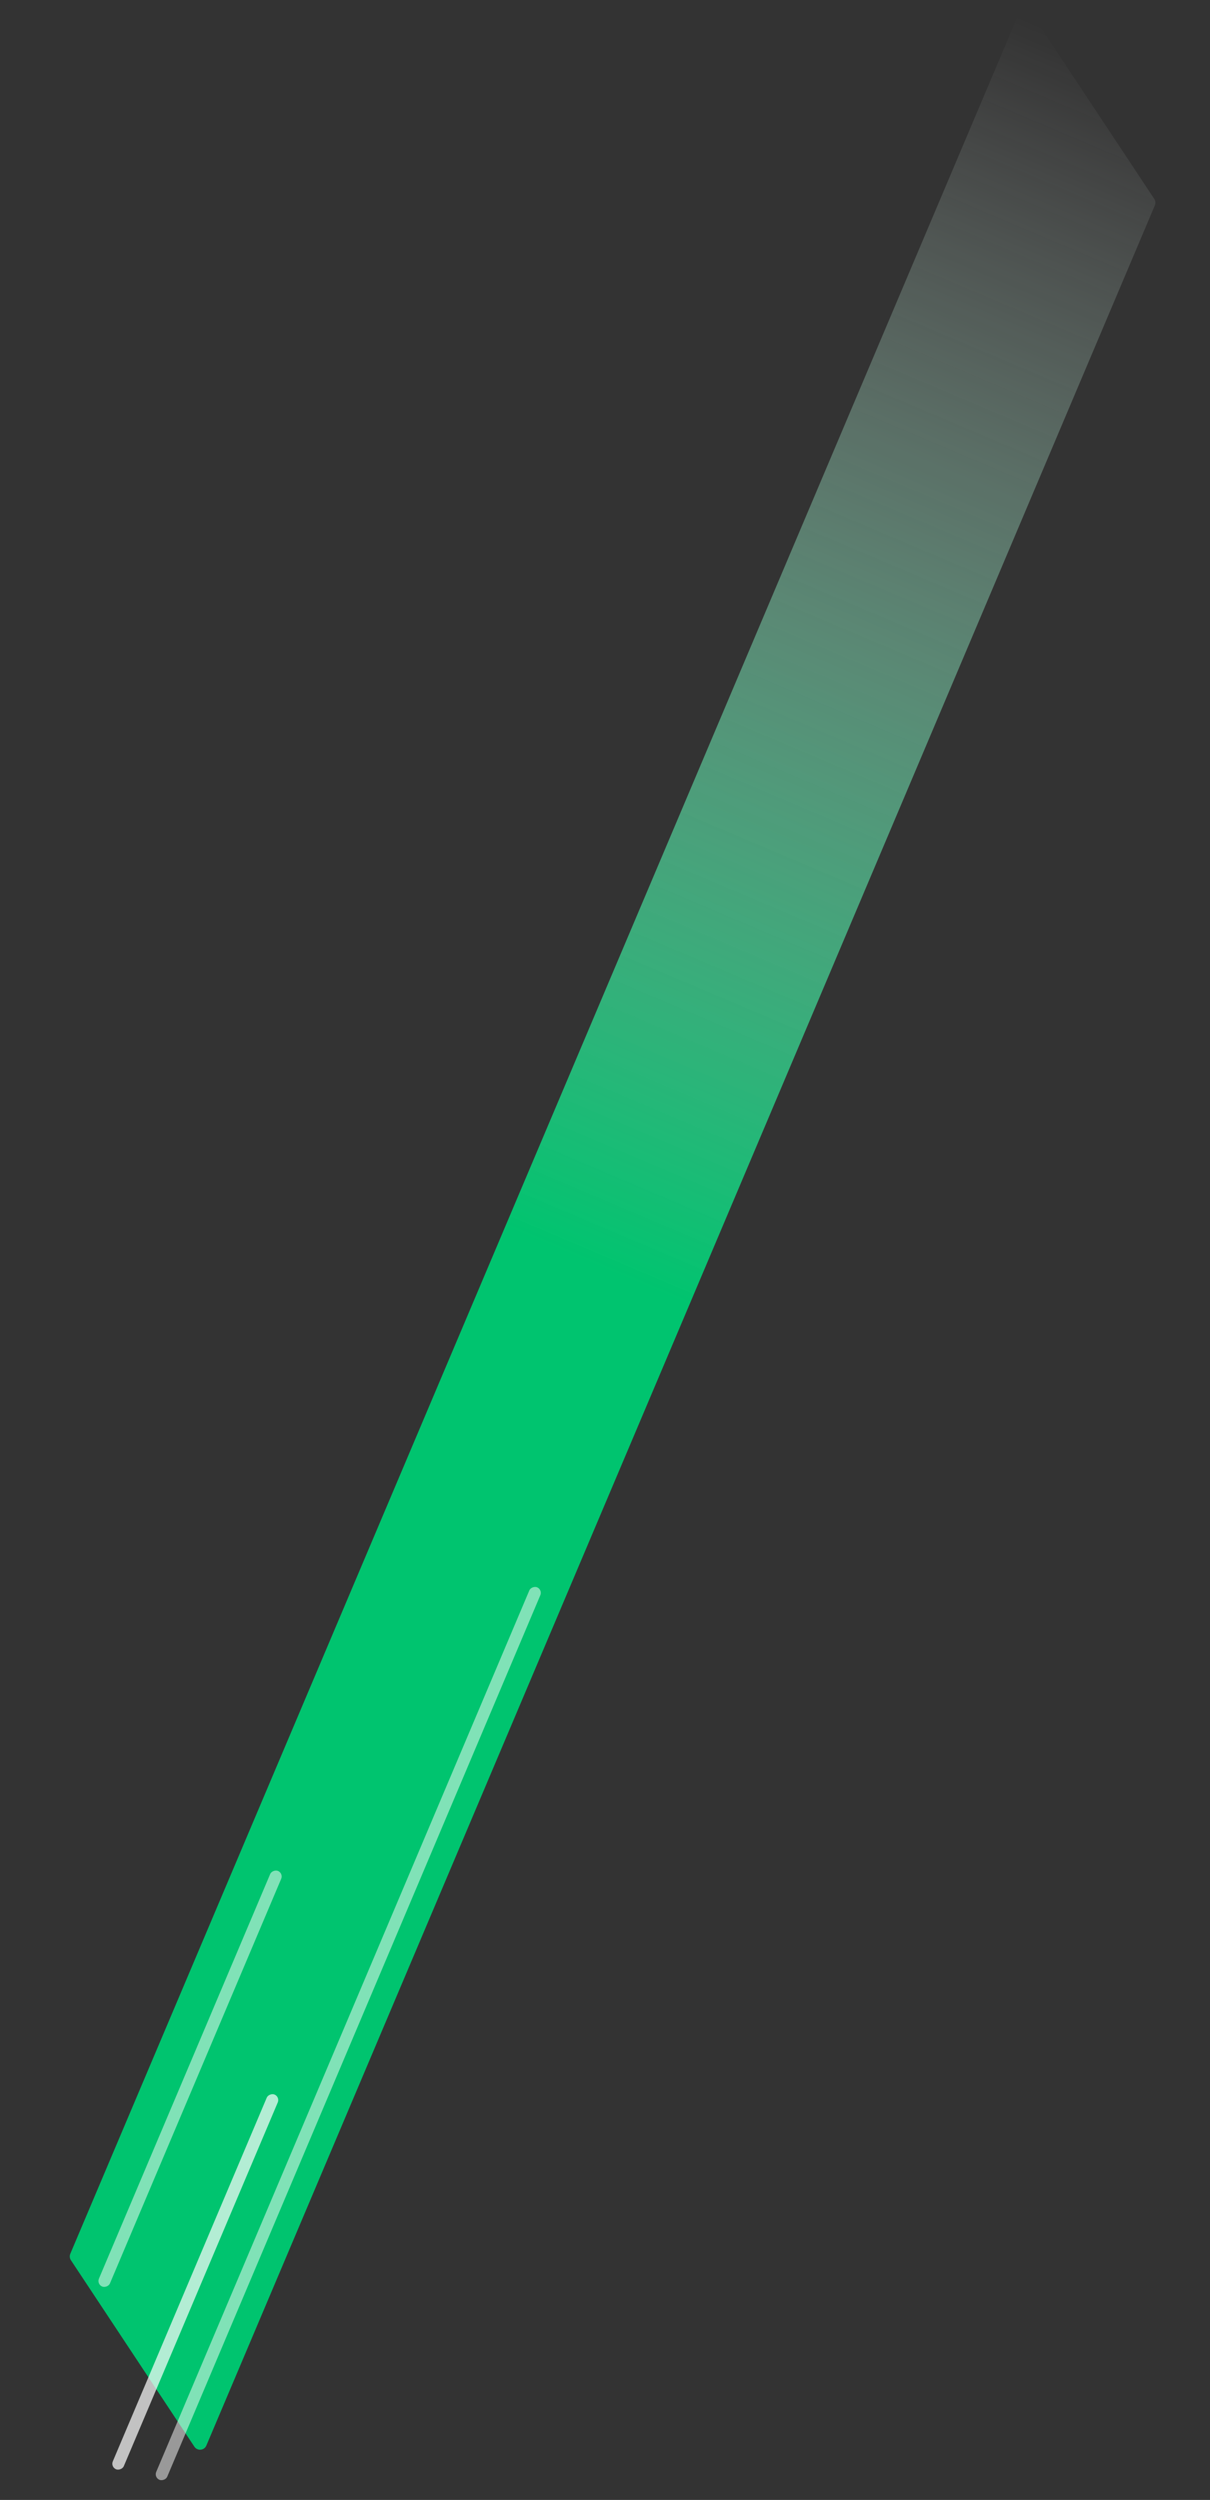 <svg width="353" height="729" viewBox="0 0 353 729" fill="none" xmlns="http://www.w3.org/2000/svg">
<rect x="0" y="0" width="353" height="729" fill="#333333" stroke="none"/>
<path d="M336.74 58C337.111 58.56 337.176 59.269 336.914 59.887L60.203 713.134C59.581 714.602 57.577 714.786 56.697 713.456L20.689 659.093C20.318 658.533 20.252 657.824 20.514 657.205L297.226 3.959C297.848 2.491 299.851 2.307 300.732 3.637L336.74 58Z" fill="url(#paint0_linear_26_130)"/>
<rect width="282.572" height="3.502" rx="1.751" transform="matrix(-0.39 0.921 -0.92 -0.391 158.317 463.557)" fill="white" fill-opacity="0.5"/>
<rect width="118.637" height="3.502" rx="1.751" transform="matrix(-0.39 0.921 -0.92 -0.391 81.717 611.47)" fill="white" fill-opacity="0.7"/>
<rect width="131.579" height="3.502" rx="1.751" transform="matrix(-0.39 0.921 -0.92 -0.391 82.718 546.263)" fill="white" fill-opacity="0.5"/>
<defs>
<linearGradient id="paint0_linear_26_130" x1="324" y1="16" x2="174.125" y2="369.488" gradientUnits="userSpaceOnUse">
<stop stop-color="white" stop-opacity="0"/>
<stop offset="1" stop-color="#00C46F"/>
</linearGradient>
</defs>
</svg>
